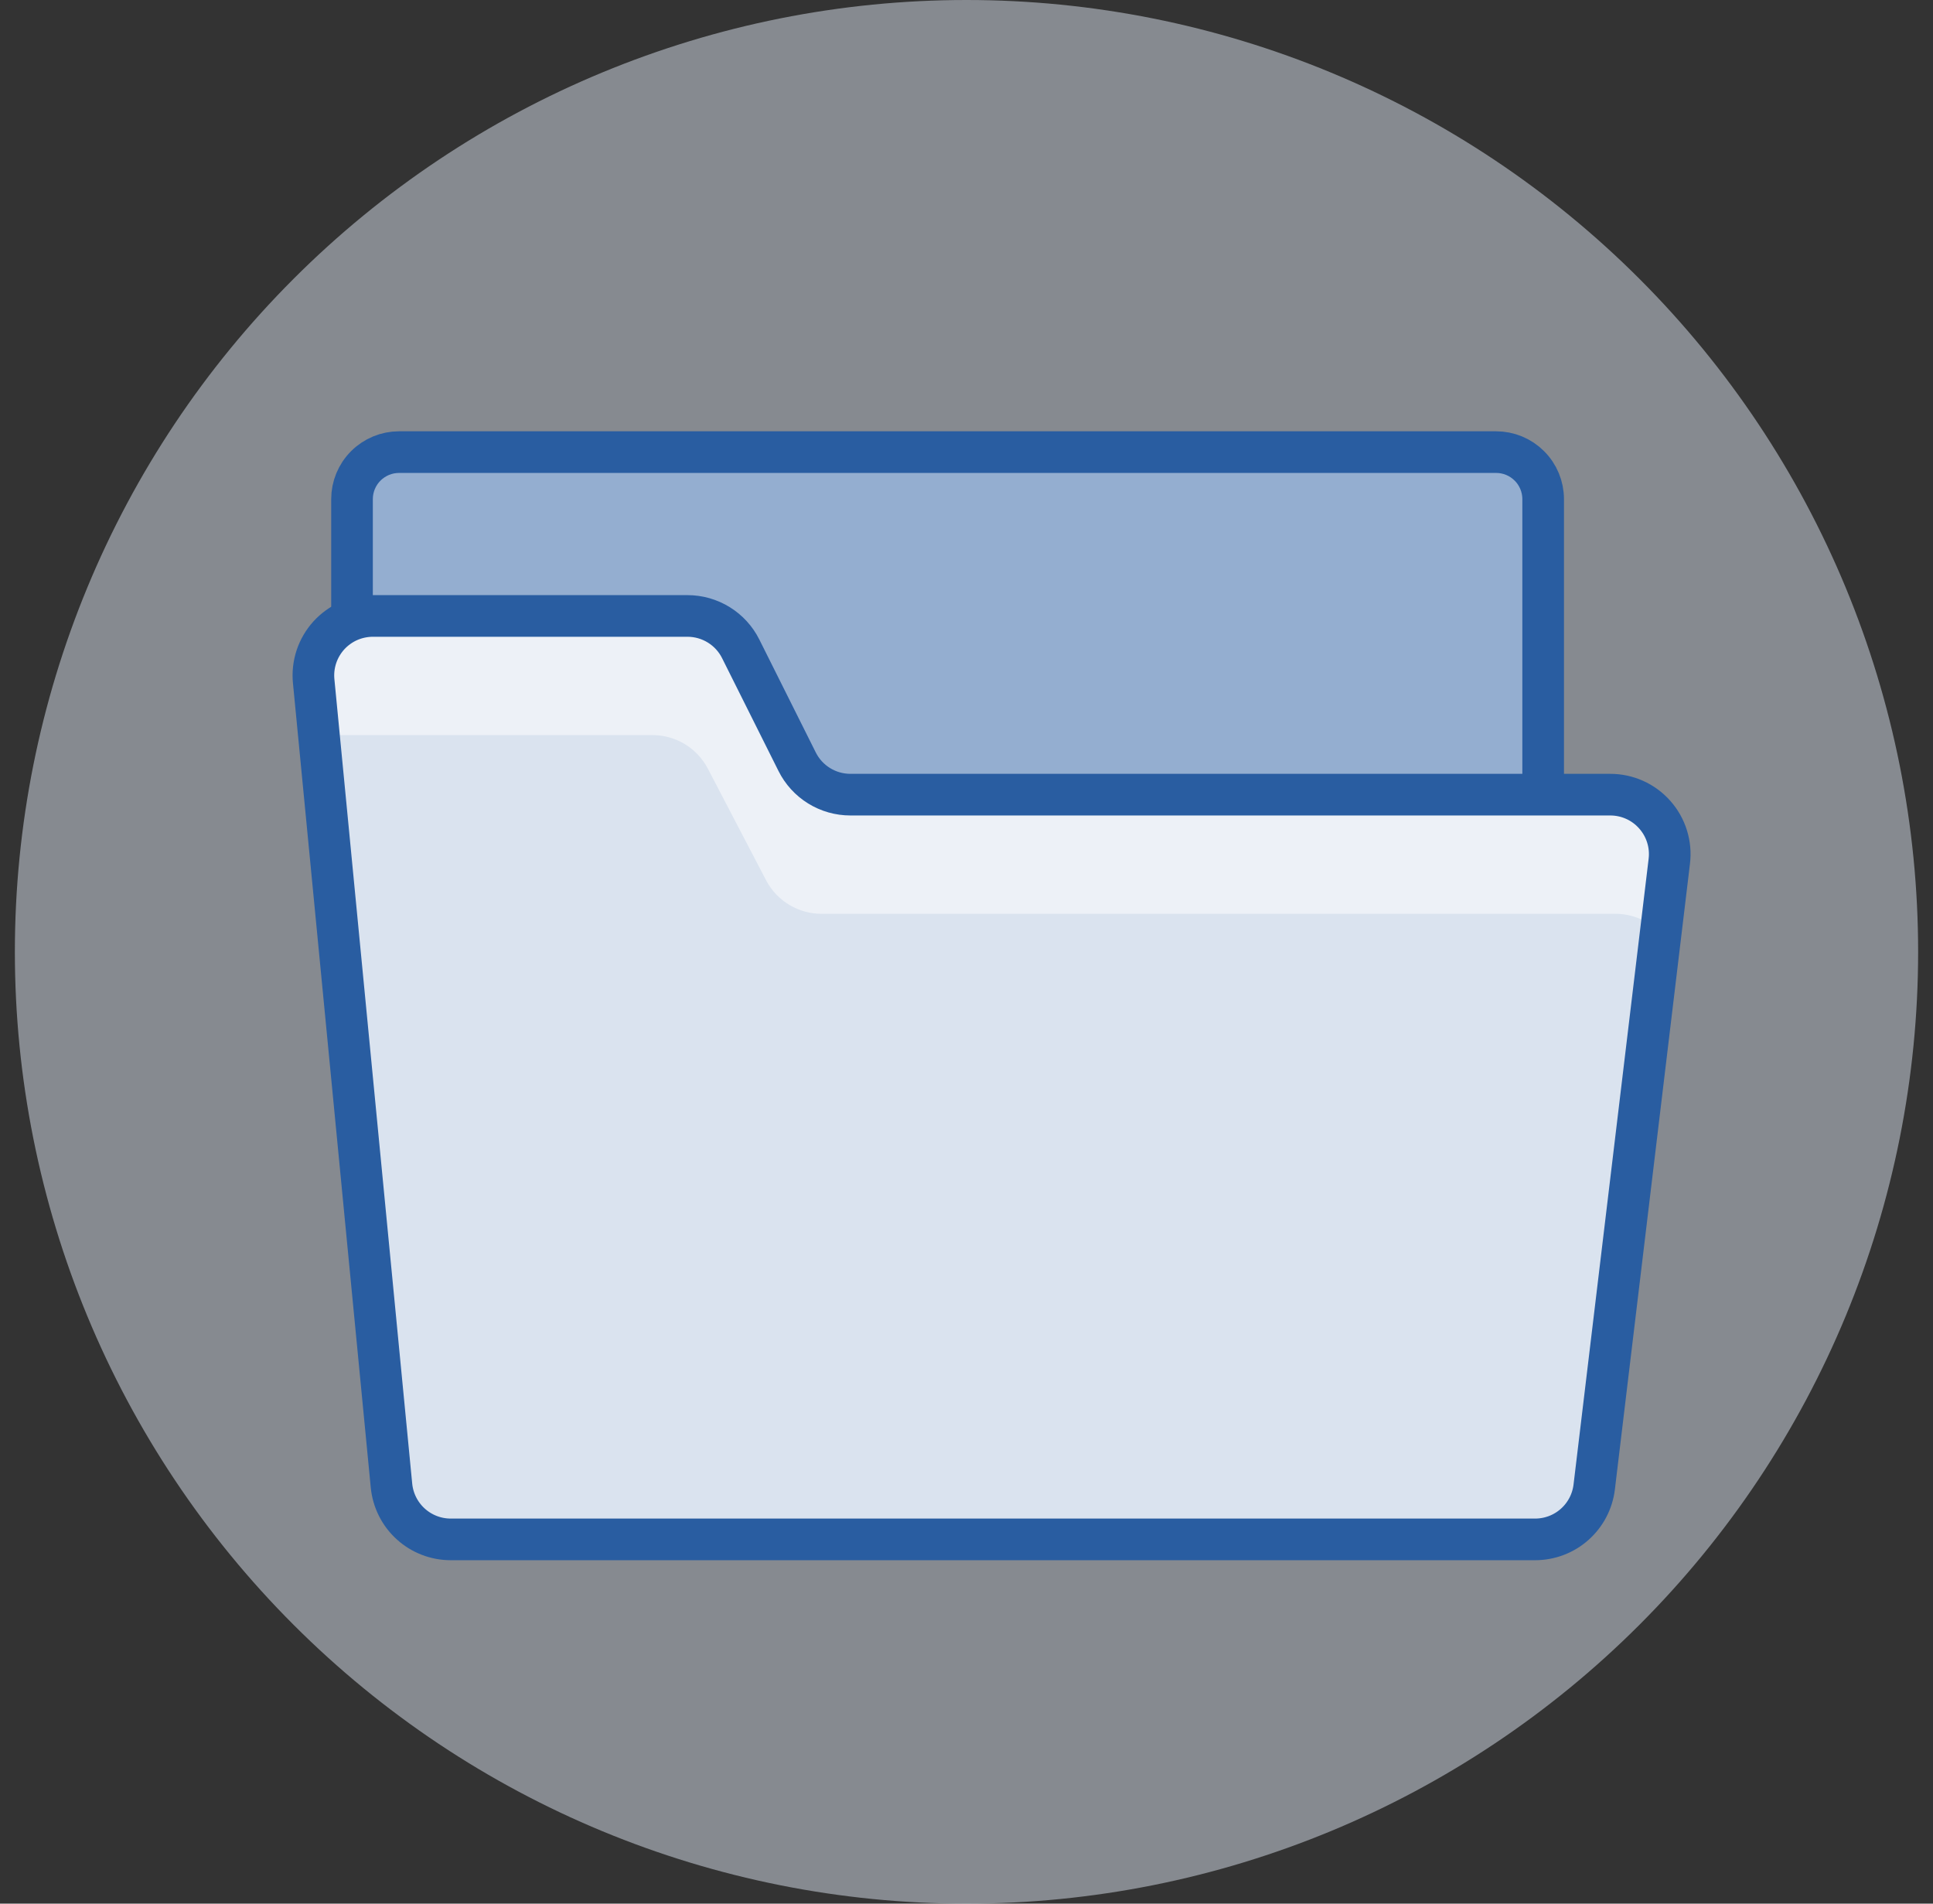 <svg width="65" height="64" viewBox="0 0 65 64" fill="none" xmlns="http://www.w3.org/2000/svg">
<rect x="0" y="0" width="65" height="64" fill="#333333" stroke="none"/>
<path d="M0.5 32C0.5 40.487 3.871 48.626 9.873 54.627C15.874 60.629 24.013 64 32.5 64C40.987 64 49.126 60.629 55.127 54.627C61.129 48.626 64.5 40.487 64.5 32C64.5 23.513 61.129 15.374 55.127 9.373C49.126 3.371 40.987 0 32.5 0C24.013 0 15.874 3.371 9.873 9.373C3.871 15.374 0.5 23.513 0.5 32Z" fill="#DAE3EF" fill-opacity="0.5"/>
<path d="M50.31 15.2H13.418C12.998 15.2 12.596 15.367 12.3 15.664C12.003 15.96 11.837 16.362 11.837 16.782V30.221H51.891V16.782C51.891 16.362 51.725 15.96 51.428 15.664C51.132 15.367 50.73 15.2 50.31 15.2Z" fill="#94AED0" stroke="#295DA1" stroke-width="1.4" stroke-linecap="round" stroke-linejoin="round"/>
<path d="M54.14 26.716H28.596C28.224 26.716 27.86 26.613 27.543 26.417C27.227 26.222 26.971 25.942 26.805 25.609L24.908 21.815C24.742 21.482 24.486 21.202 24.17 21.007C23.853 20.811 23.488 20.708 23.116 20.708H12.541C12.262 20.708 11.986 20.766 11.73 20.878C11.474 20.991 11.245 21.157 11.057 21.363C10.87 21.57 10.727 21.814 10.639 22.079C10.552 22.345 10.52 22.625 10.548 22.903L13.164 49.943C13.212 50.439 13.442 50.899 13.811 51.234C14.179 51.569 14.659 51.754 15.157 51.754H51.62C52.111 51.754 52.584 51.575 52.95 51.249C53.316 50.924 53.551 50.475 53.608 49.989L56.132 28.961C56.167 28.679 56.142 28.393 56.057 28.122C55.973 27.851 55.832 27.601 55.643 27.389C55.455 27.176 55.224 27.006 54.964 26.89C54.705 26.774 54.424 26.715 54.14 26.716Z" fill="#DAE3EF"/>
<path d="M10.88 24.714H21.92C22.303 24.71 22.68 24.811 23.01 25.006C23.339 25.201 23.609 25.483 23.791 25.82L25.771 29.614C25.952 29.952 26.222 30.233 26.552 30.428C26.881 30.623 27.258 30.725 27.64 30.722H54.307C54.593 30.72 54.876 30.777 55.139 30.888C55.403 30.999 55.641 31.162 55.84 31.368L56.129 28.958C56.163 28.677 56.137 28.391 56.053 28.121C55.968 27.851 55.827 27.602 55.639 27.39C55.451 27.178 55.22 27.009 54.962 26.893C54.704 26.777 54.424 26.717 54.14 26.718H28.596C28.224 26.718 27.86 26.614 27.543 26.419C27.227 26.223 26.971 25.943 26.805 25.61L24.908 21.816C24.741 21.483 24.486 21.203 24.169 21.008C23.853 20.813 23.488 20.709 23.116 20.71H12.541C12.262 20.709 11.986 20.767 11.73 20.88C11.474 20.993 11.245 21.158 11.057 21.365C10.87 21.572 10.727 21.816 10.639 22.081C10.552 22.346 10.52 22.627 10.548 22.905L10.724 24.731C10.777 24.726 10.827 24.714 10.88 24.714Z" fill="white" fill-opacity="0.5"/>
<path d="M54.14 26.716H28.596C28.224 26.716 27.86 26.613 27.543 26.417C27.227 26.222 26.971 25.942 26.805 25.609L24.908 21.815C24.742 21.482 24.486 21.202 24.17 21.007C23.853 20.811 23.488 20.708 23.116 20.708H12.541C12.262 20.708 11.986 20.766 11.73 20.878C11.474 20.991 11.245 21.157 11.057 21.363C10.87 21.57 10.727 21.814 10.639 22.079C10.552 22.345 10.52 22.625 10.548 22.903L13.164 49.943C13.212 50.439 13.442 50.899 13.811 51.234C14.179 51.569 14.659 51.754 15.157 51.754H51.62C52.111 51.754 52.584 51.575 52.95 51.249C53.316 50.924 53.551 50.475 53.608 49.989L56.132 28.961C56.167 28.679 56.142 28.393 56.057 28.122C55.973 27.851 55.832 27.601 55.643 27.389C55.455 27.176 55.224 27.006 54.964 26.89C54.705 26.774 54.424 26.715 54.14 26.716V26.716Z" stroke="#295DA1" stroke-width="1.4" stroke-linecap="round" stroke-linejoin="round"/>
</svg>
